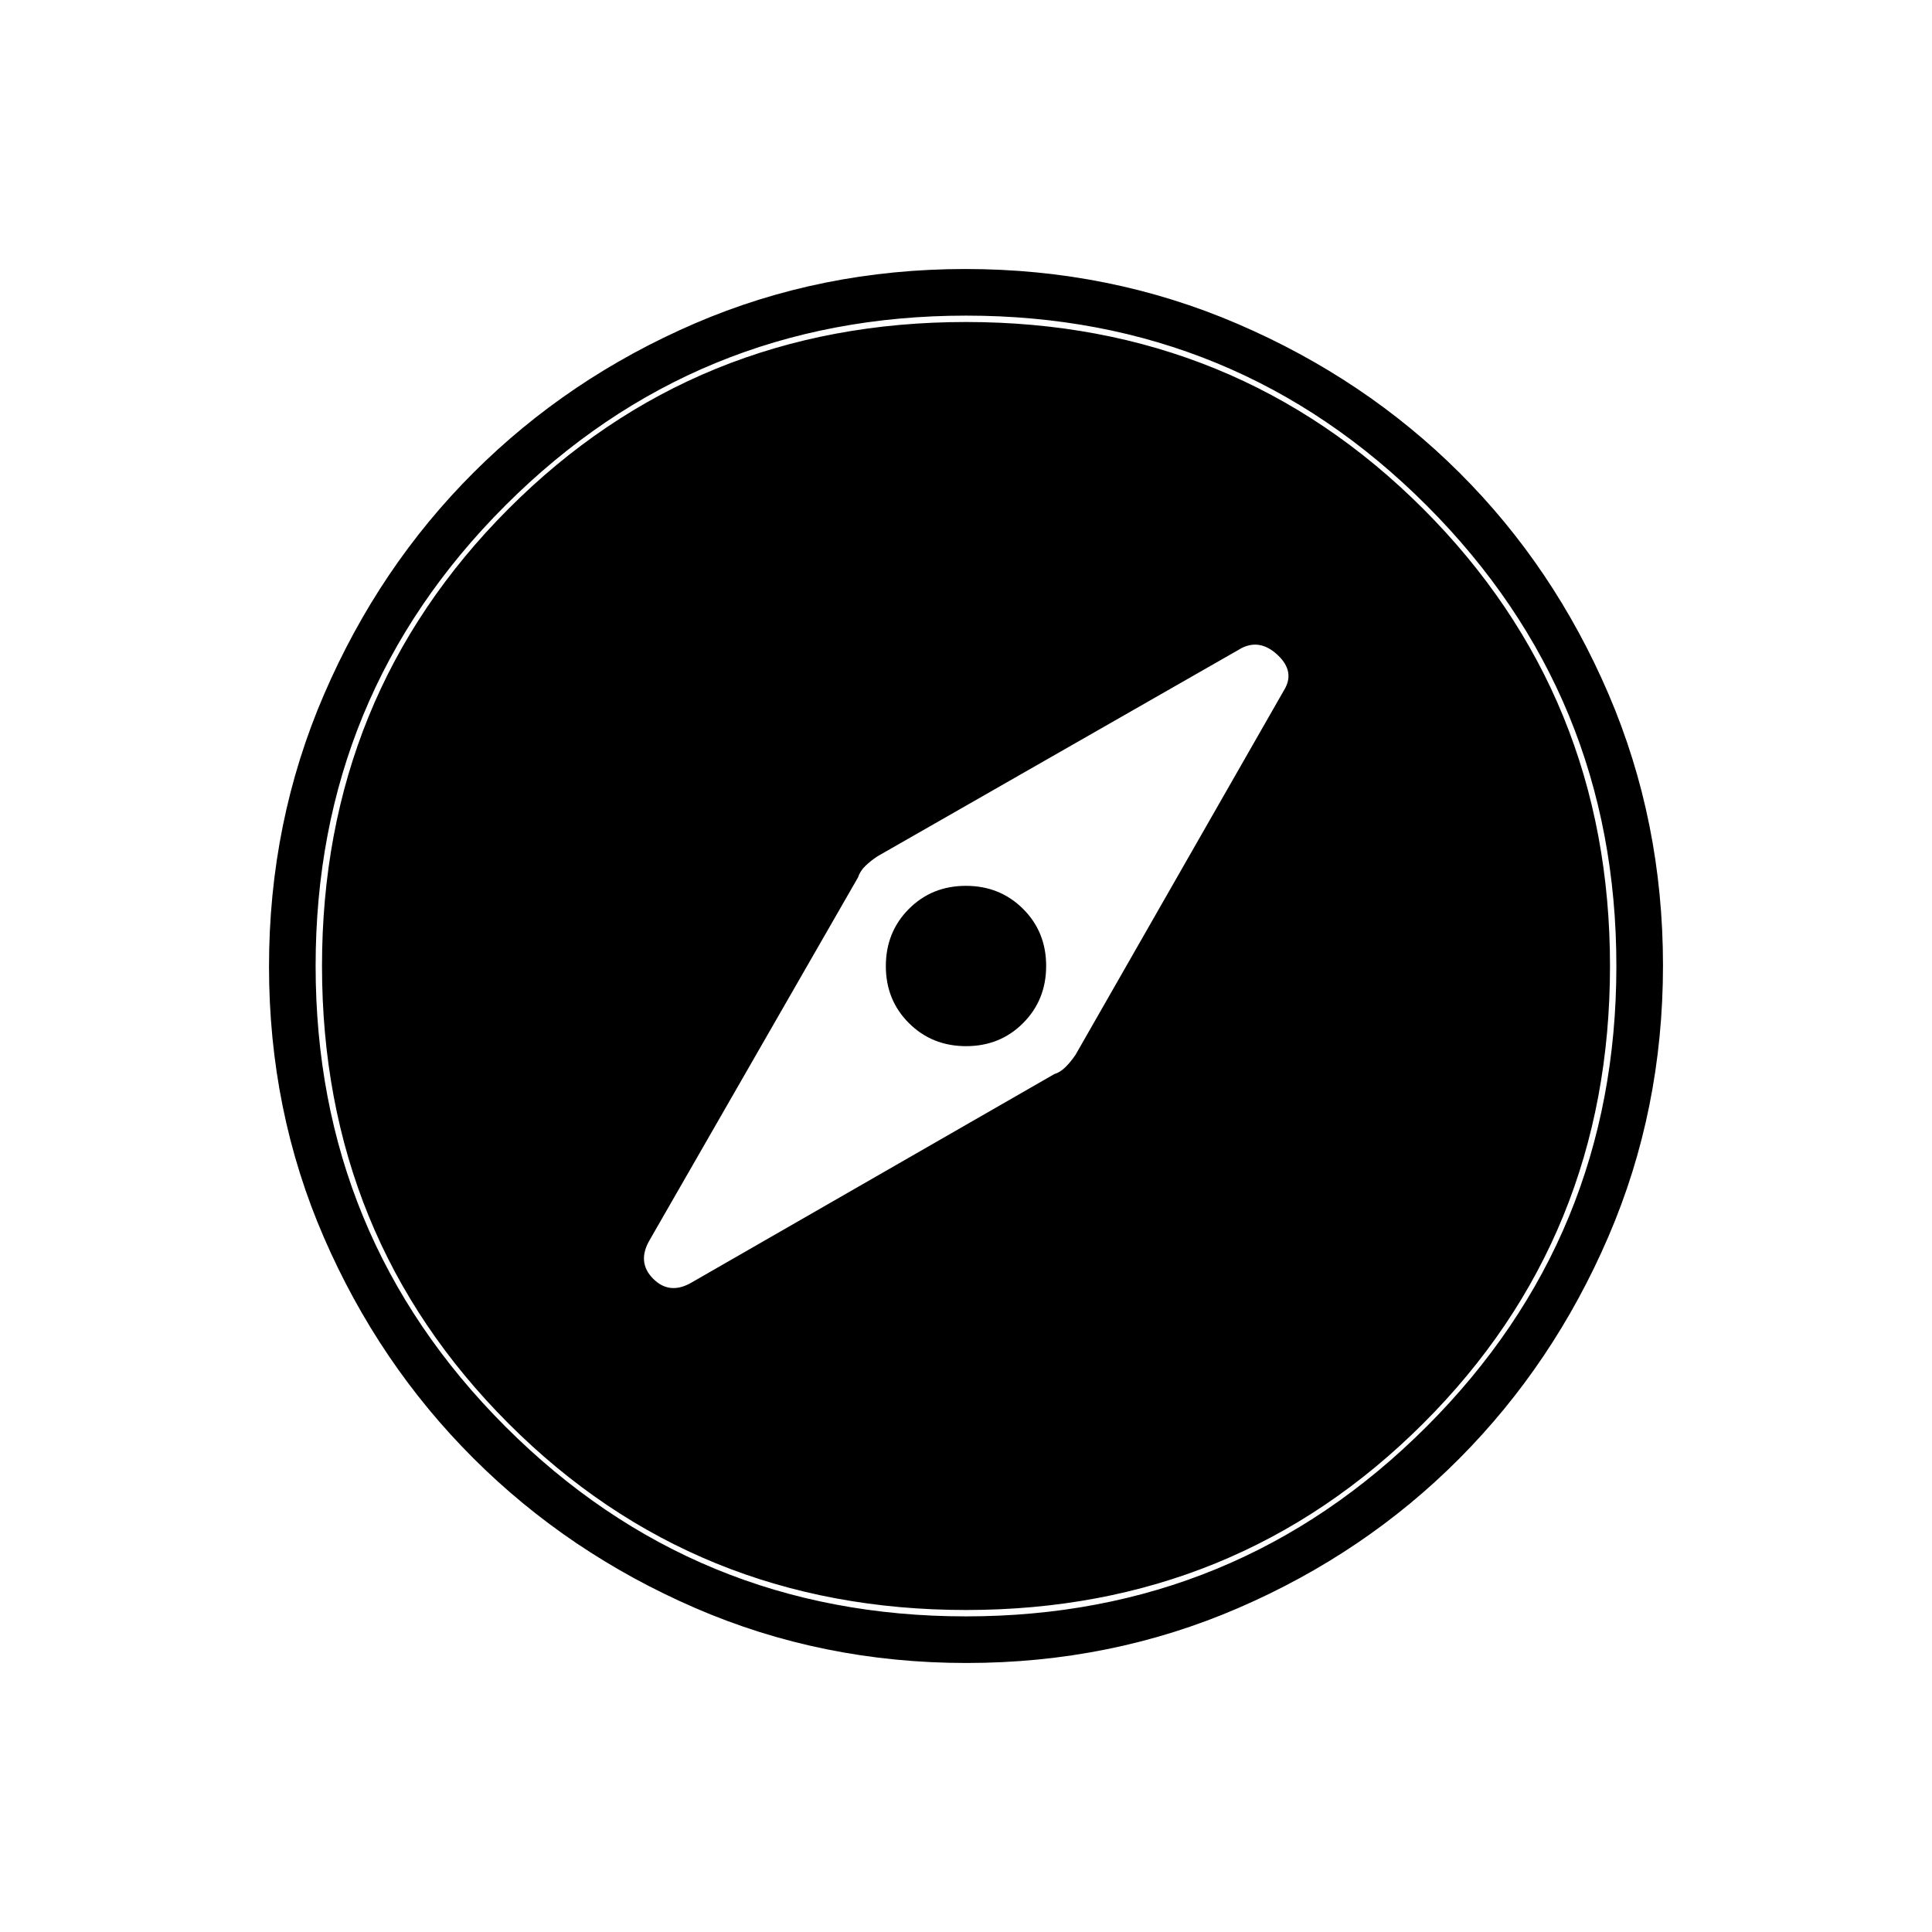 <svg xmlns="http://www.w3.org/2000/svg" height="40" viewBox="0 -960 960 960" width="40"><path d="M480.05-440.17q-16.9 0-28.39-11.43-11.49-11.44-11.49-28.35 0-16.9 11.43-28.39 11.44-11.49 28.35-11.49 16.9 0 28.39 11.43 11.49 11.44 11.49 28.35 0 16.9-11.43 28.39-11.44 11.49-28.35 11.49Zm.23 306.5q-71.85 0-134.91-27.35-63.06-27.36-110.12-74.35-47.07-46.99-74.32-109.78-27.26-62.8-27.26-134.57 0-71.85 27.35-135.24 27.36-63.39 74.35-110.29 46.99-46.9 109.78-73.99 62.8-27.09 134.57-27.09 71.85 0 135.25 27.27 63.39 27.26 110.28 74.01 46.9 46.75 73.99 109.87 27.09 63.13 27.09 134.9 0 71.85-27.19 134.91t-74.01 110.12q-46.83 47.07-109.95 74.32-63.13 27.26-134.9 27.26Zm-.34-23.16q134.56 0 228.89-94.28 94.34-94.28 94.34-228.83 0-134.56-94.28-228.89-94.28-94.34-228.83-94.34-134.56 0-228.89 94.28-94.34 94.28-94.34 228.83 0 134.56 94.28 228.89 94.28 94.34 228.83 94.34ZM480-160q-134.67 0-227.33-92.67Q160-345.33 160-480q0-134.33 92.67-227.17Q345.33-800 480-800q134.33 0 227.17 92.83Q800-614.33 800-480q0 134.67-92.83 227.33Q614.33-160 480-160Zm43.84-266.27q2.99-.9 5.66-3.56 2.67-2.67 5-6.17L638-617q5.67-9.17-3.02-17.42-8.68-8.25-17.98-3.58L436-534.5q-3.5 2.33-6.07 4.84-2.57 2.51-3.6 5.66L322.87-343.94q-6.54 11.11 1.71 19.36t19.25 1.75l180.01-103.44Z"/></svg>